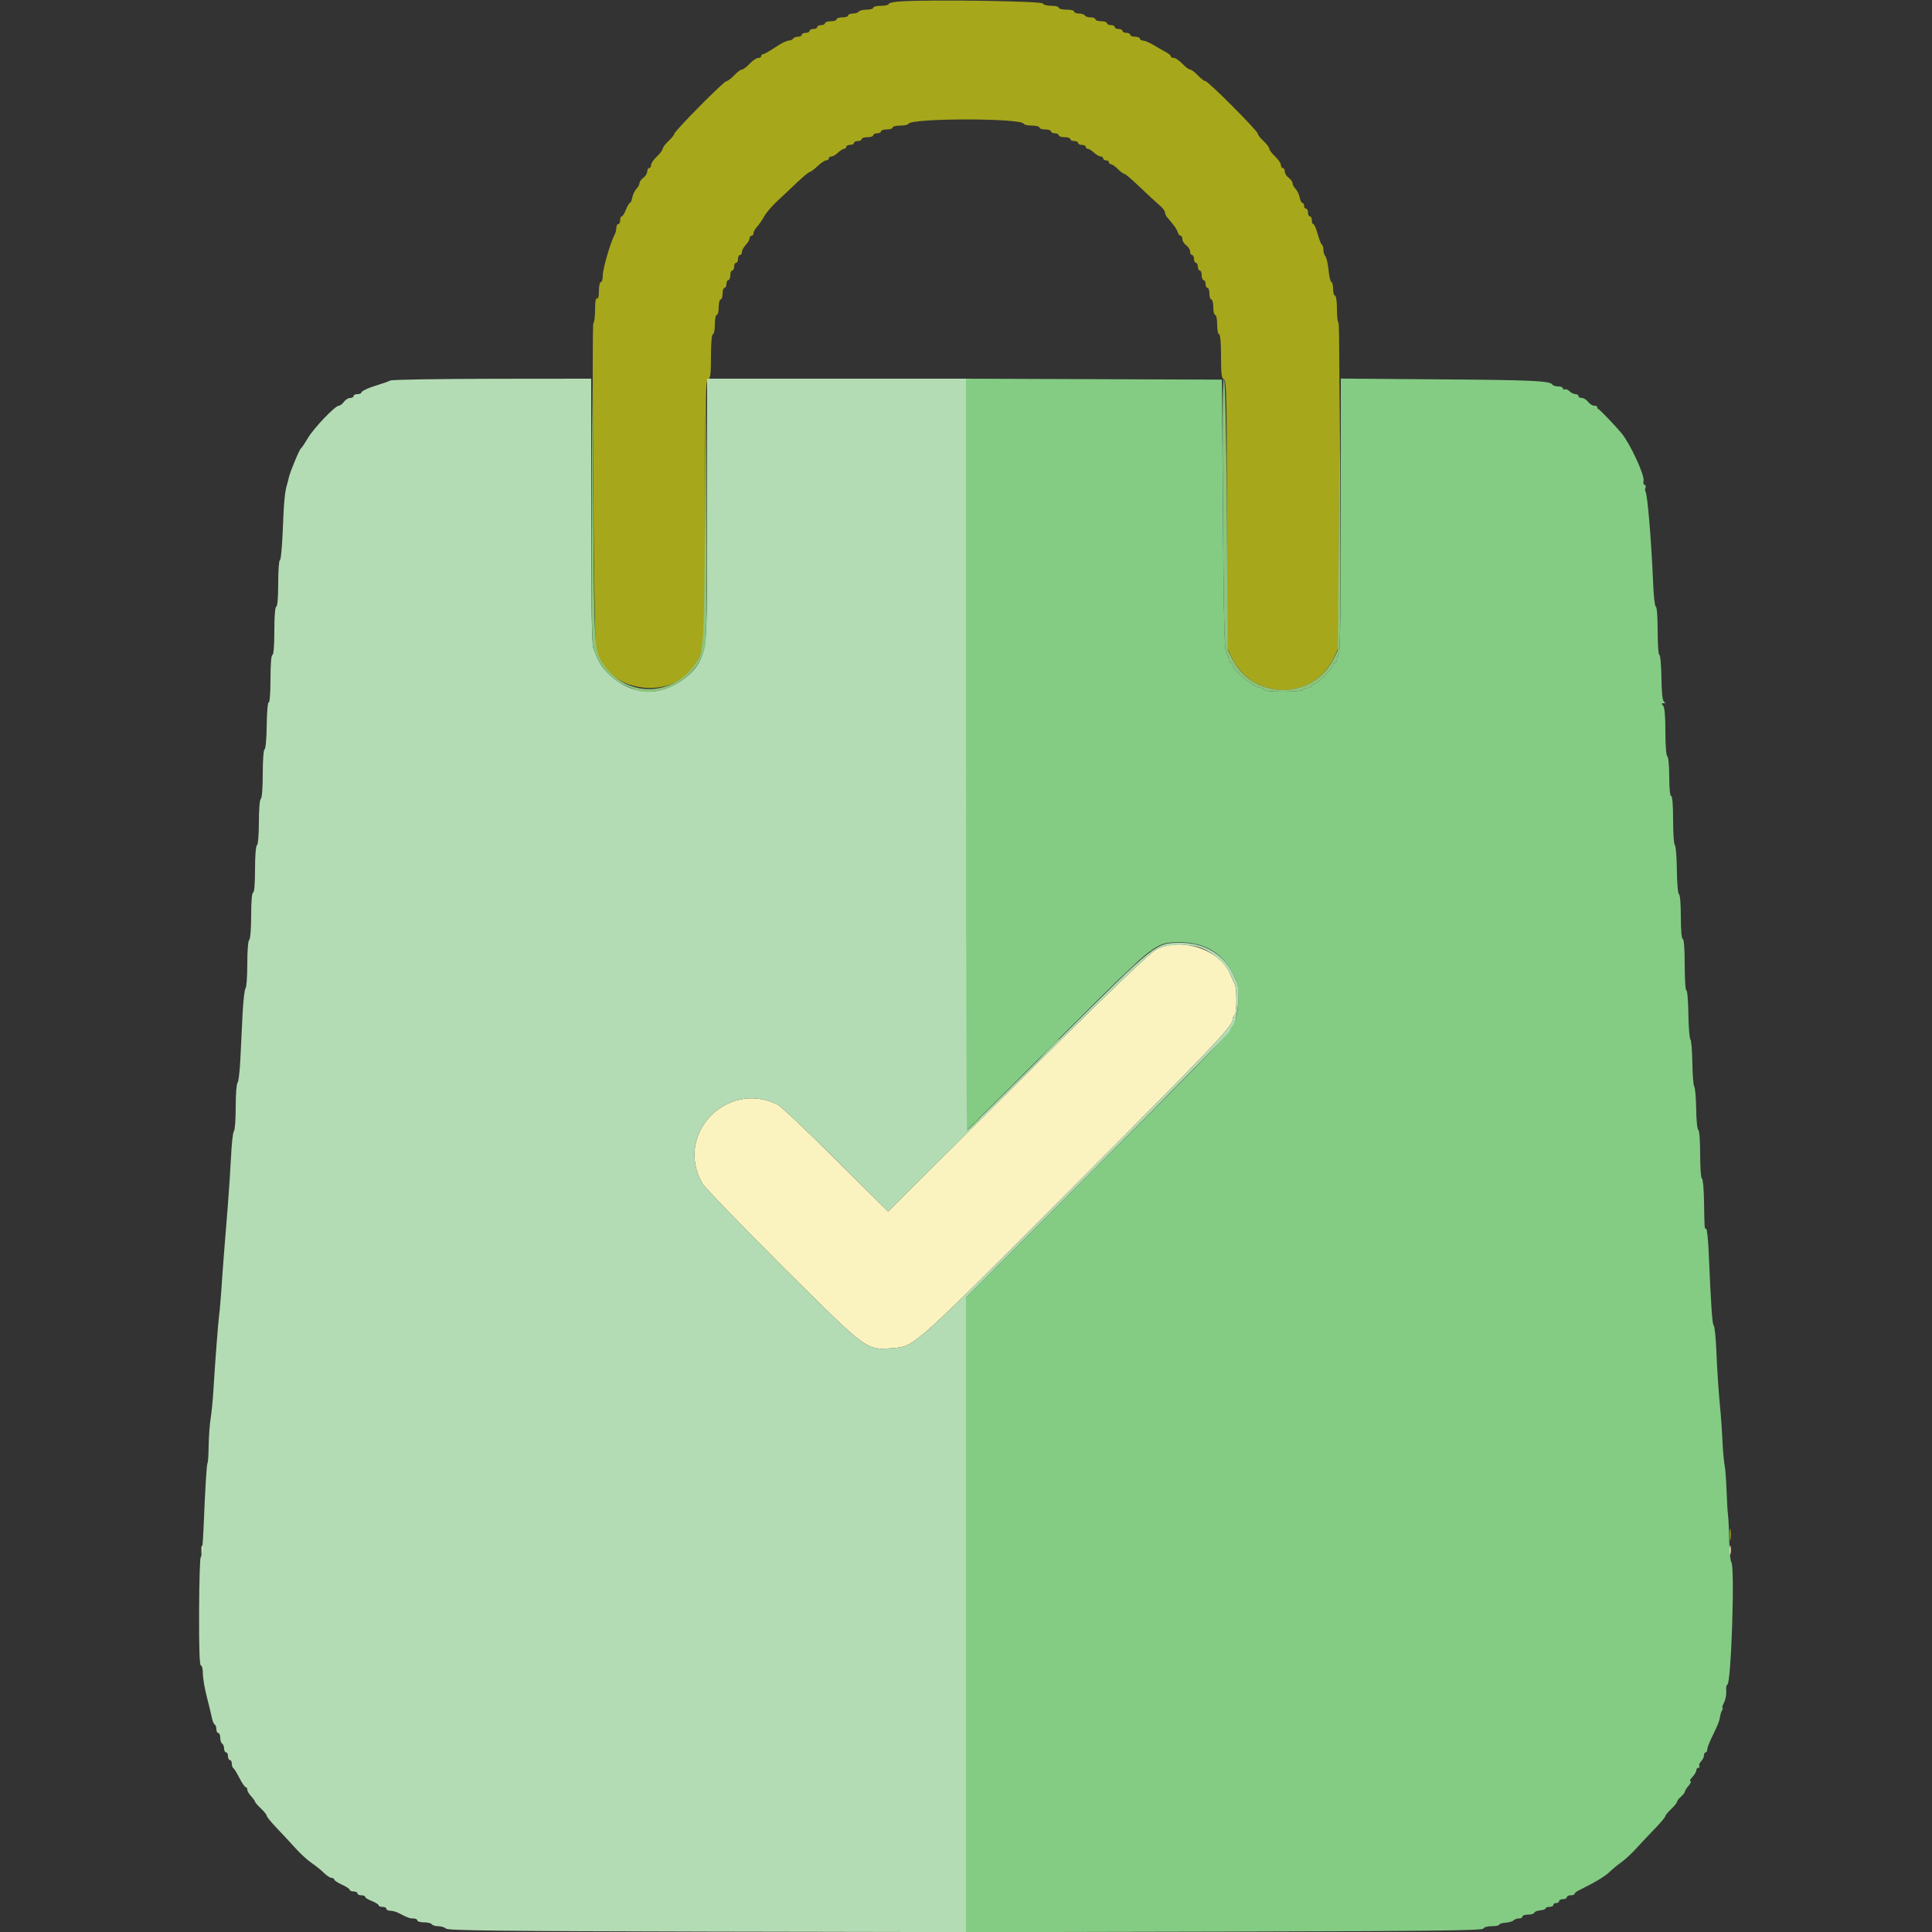 <svg width="20" height="20" viewBox="0 0 20 20" fill="none" xmlns="http://www.w3.org/2000/svg">
<rect x="0" y="0" width="20" height="20" fill="#333333" stroke="none"/>
<g clip-path="url(#clip0_410_9381)">
<path fill-rule="evenodd" clip-rule="evenodd" d="M9.335 0.014C9.261 0.018 9.2 0.03 9.2 0.041C9.2 0.051 9.164 0.06 9.12 0.06C9.076 0.06 9.04 0.069 9.04 0.08C9.04 0.091 9.009 0.1 8.971 0.1C8.933 0.1 8.897 0.109 8.89 0.12C8.883 0.131 8.856 0.14 8.829 0.14C8.802 0.14 8.78 0.149 8.78 0.16C8.78 0.171 8.753 0.18 8.72 0.18C8.687 0.18 8.66 0.189 8.66 0.2C8.66 0.211 8.633 0.22 8.6 0.22C8.567 0.22 8.54 0.229 8.54 0.24C8.54 0.251 8.522 0.26 8.5 0.26C8.478 0.26 8.46 0.269 8.46 0.28C8.46 0.291 8.442 0.3 8.42 0.3C8.398 0.3 8.38 0.309 8.38 0.32C8.38 0.331 8.362 0.34 8.34 0.34C8.318 0.34 8.3 0.349 8.3 0.36C8.3 0.371 8.283 0.38 8.261 0.38C8.24 0.38 8.217 0.389 8.21 0.4C8.203 0.411 8.182 0.42 8.164 0.42C8.145 0.42 8.083 0.451 8.025 0.49C7.968 0.528 7.912 0.56 7.901 0.56C7.889 0.56 7.88 0.569 7.88 0.58C7.88 0.591 7.866 0.6 7.848 0.6C7.83 0.6 7.791 0.627 7.76 0.66C7.729 0.693 7.693 0.72 7.68 0.72C7.667 0.72 7.631 0.747 7.6 0.78C7.569 0.813 7.533 0.84 7.52 0.84C7.493 0.84 6.98 1.359 6.98 1.386C6.98 1.396 6.953 1.429 6.92 1.46C6.887 1.491 6.86 1.527 6.86 1.54C6.86 1.553 6.833 1.589 6.8 1.62C6.767 1.651 6.74 1.69 6.74 1.708C6.74 1.726 6.731 1.74 6.72 1.74C6.709 1.74 6.7 1.756 6.7 1.776C6.7 1.795 6.682 1.824 6.66 1.84C6.638 1.856 6.62 1.881 6.62 1.896C6.62 1.911 6.606 1.937 6.589 1.954C6.572 1.971 6.553 2.011 6.546 2.042C6.54 2.074 6.529 2.1 6.521 2.1C6.514 2.1 6.495 2.131 6.48 2.17C6.465 2.208 6.445 2.24 6.436 2.24C6.427 2.24 6.42 2.258 6.42 2.28C6.42 2.302 6.411 2.32 6.4 2.32C6.389 2.32 6.38 2.338 6.38 2.36C6.38 2.382 6.371 2.416 6.36 2.435C6.32 2.507 6.24 2.783 6.24 2.85C6.24 2.889 6.231 2.92 6.22 2.92C6.209 2.92 6.2 2.961 6.2 3.011C6.2 3.067 6.192 3.098 6.18 3.09C6.167 3.082 6.16 3.126 6.16 3.207C6.16 3.278 6.152 3.34 6.143 3.343C6.123 3.352 6.149 6.648 6.17 6.73C6.294 7.203 7.034 7.266 7.232 6.82C7.298 6.673 7.3 6.622 7.3 5.283C7.3 4.107 7.304 3.937 7.33 3.927C7.354 3.918 7.36 3.872 7.36 3.688C7.36 3.549 7.368 3.46 7.38 3.46C7.391 3.46 7.4 3.415 7.4 3.36C7.4 3.305 7.409 3.26 7.42 3.26C7.431 3.26 7.44 3.224 7.44 3.18C7.44 3.136 7.449 3.1 7.46 3.1C7.471 3.1 7.48 3.073 7.48 3.04C7.48 3.007 7.489 2.98 7.5 2.98C7.511 2.98 7.52 2.962 7.52 2.94C7.52 2.918 7.529 2.9 7.54 2.9C7.551 2.9 7.56 2.877 7.56 2.85C7.56 2.822 7.569 2.8 7.58 2.8C7.591 2.8 7.6 2.782 7.6 2.76C7.6 2.738 7.609 2.72 7.62 2.72C7.631 2.72 7.64 2.702 7.64 2.68C7.64 2.658 7.649 2.64 7.66 2.64C7.671 2.64 7.68 2.626 7.68 2.609C7.68 2.592 7.698 2.559 7.72 2.535C7.742 2.512 7.76 2.481 7.76 2.466C7.76 2.452 7.769 2.44 7.78 2.44C7.791 2.44 7.8 2.428 7.8 2.414C7.8 2.399 7.816 2.37 7.836 2.349C7.856 2.327 7.89 2.278 7.911 2.24C7.932 2.201 7.994 2.129 8.048 2.08C8.101 2.03 8.195 1.943 8.255 1.885C8.316 1.827 8.373 1.78 8.383 1.78C8.392 1.78 8.429 1.753 8.463 1.72C8.498 1.687 8.538 1.66 8.553 1.66C8.568 1.66 8.58 1.651 8.58 1.64C8.58 1.629 8.592 1.62 8.606 1.62C8.621 1.62 8.652 1.602 8.675 1.58C8.699 1.558 8.728 1.54 8.739 1.54C8.751 1.54 8.76 1.531 8.76 1.52C8.76 1.509 8.778 1.5 8.8 1.5C8.822 1.5 8.84 1.491 8.84 1.48C8.84 1.469 8.858 1.46 8.88 1.46C8.902 1.46 8.92 1.451 8.92 1.44C8.92 1.429 8.947 1.42 8.98 1.42C9.013 1.42 9.04 1.411 9.04 1.4C9.04 1.389 9.058 1.38 9.08 1.38C9.102 1.38 9.12 1.371 9.12 1.36C9.12 1.349 9.147 1.34 9.18 1.34C9.213 1.34 9.24 1.331 9.24 1.32C9.24 1.309 9.275 1.3 9.318 1.3C9.361 1.3 9.4 1.292 9.403 1.282C9.426 1.222 10.575 1.221 10.597 1.281C10.6 1.291 10.639 1.3 10.682 1.3C10.725 1.3 10.76 1.309 10.76 1.32C10.76 1.331 10.787 1.34 10.82 1.34C10.853 1.34 10.88 1.349 10.88 1.36C10.88 1.371 10.898 1.38 10.92 1.38C10.942 1.38 10.96 1.389 10.96 1.4C10.96 1.411 10.987 1.42 11.02 1.42C11.053 1.42 11.08 1.429 11.08 1.44C11.08 1.451 11.098 1.46 11.12 1.46C11.142 1.46 11.16 1.469 11.16 1.48C11.16 1.491 11.178 1.5 11.2 1.5C11.222 1.5 11.24 1.509 11.24 1.52C11.24 1.531 11.249 1.54 11.261 1.54C11.272 1.54 11.301 1.558 11.325 1.58C11.348 1.602 11.379 1.62 11.394 1.62C11.408 1.62 11.42 1.629 11.42 1.64C11.42 1.651 11.434 1.66 11.45 1.66C11.466 1.66 11.48 1.669 11.48 1.68C11.48 1.691 11.489 1.7 11.501 1.7C11.512 1.7 11.544 1.722 11.572 1.75C11.599 1.777 11.63 1.8 11.64 1.8C11.65 1.8 11.721 1.861 11.798 1.935C11.875 2.009 11.965 2.092 11.998 2.12C12.031 2.147 12.059 2.182 12.059 2.196C12.06 2.21 12.069 2.233 12.08 2.246C12.159 2.339 12.18 2.369 12.191 2.402C12.197 2.423 12.211 2.44 12.221 2.44C12.232 2.44 12.24 2.456 12.24 2.476C12.24 2.495 12.258 2.524 12.28 2.54C12.302 2.556 12.32 2.585 12.32 2.604C12.32 2.624 12.329 2.64 12.34 2.64C12.351 2.64 12.36 2.658 12.36 2.68C12.36 2.702 12.369 2.72 12.38 2.72C12.391 2.72 12.4 2.738 12.4 2.76C12.4 2.782 12.409 2.8 12.42 2.8C12.431 2.8 12.44 2.822 12.44 2.85C12.44 2.877 12.449 2.9 12.46 2.9C12.471 2.9 12.48 2.918 12.48 2.94C12.48 2.962 12.489 2.98 12.5 2.98C12.511 2.98 12.52 3.007 12.52 3.04C12.52 3.073 12.529 3.1 12.54 3.1C12.551 3.1 12.56 3.136 12.56 3.18C12.56 3.224 12.569 3.26 12.58 3.26C12.591 3.26 12.6 3.305 12.6 3.36C12.6 3.415 12.609 3.46 12.62 3.46C12.632 3.46 12.64 3.549 12.64 3.688C12.64 3.872 12.646 3.918 12.67 3.927C12.696 3.937 12.7 4.111 12.7 5.321V6.702L12.752 6.81C12.969 7.252 13.591 7.256 13.804 6.816L13.855 6.71L13.864 5.025C13.869 4.098 13.865 3.34 13.856 3.34C13.847 3.34 13.84 3.277 13.84 3.2C13.84 3.12 13.831 3.06 13.82 3.06C13.809 3.06 13.8 3.028 13.8 2.99C13.8 2.951 13.792 2.92 13.783 2.92C13.773 2.92 13.76 2.864 13.753 2.796C13.746 2.728 13.731 2.663 13.72 2.652C13.709 2.641 13.7 2.612 13.7 2.587C13.7 2.563 13.693 2.538 13.684 2.532C13.675 2.527 13.655 2.477 13.64 2.421C13.625 2.366 13.605 2.32 13.596 2.32C13.587 2.32 13.58 2.302 13.58 2.28C13.58 2.258 13.571 2.24 13.56 2.24C13.549 2.24 13.54 2.222 13.54 2.2C13.54 2.178 13.531 2.16 13.52 2.16C13.509 2.16 13.5 2.146 13.5 2.13C13.5 2.113 13.492 2.1 13.482 2.1C13.473 2.1 13.46 2.074 13.454 2.042C13.447 2.011 13.428 1.971 13.411 1.954C13.394 1.937 13.38 1.911 13.38 1.896C13.38 1.881 13.362 1.856 13.34 1.84C13.318 1.824 13.3 1.795 13.3 1.776C13.3 1.756 13.291 1.74 13.28 1.74C13.269 1.74 13.26 1.726 13.26 1.708C13.26 1.69 13.233 1.651 13.2 1.62C13.167 1.589 13.14 1.553 13.14 1.54C13.14 1.527 13.113 1.491 13.08 1.46C13.047 1.429 13.02 1.395 13.02 1.383C13.02 1.355 12.507 0.84 12.479 0.84C12.466 0.84 12.431 0.813 12.4 0.78C12.369 0.747 12.333 0.72 12.32 0.72C12.307 0.72 12.271 0.693 12.24 0.66C12.209 0.627 12.169 0.6 12.152 0.6C12.134 0.6 12.12 0.592 12.12 0.583C12.12 0.574 12.1 0.556 12.075 0.543C12.05 0.53 11.994 0.498 11.95 0.471C11.906 0.444 11.854 0.421 11.835 0.421C11.816 0.42 11.8 0.411 11.8 0.4C11.8 0.389 11.777 0.38 11.75 0.38C11.723 0.38 11.7 0.371 11.7 0.36C11.7 0.349 11.682 0.34 11.66 0.34C11.638 0.34 11.62 0.331 11.62 0.32C11.62 0.309 11.602 0.3 11.58 0.3C11.558 0.3 11.54 0.291 11.54 0.28C11.54 0.269 11.522 0.26 11.5 0.26C11.478 0.26 11.46 0.251 11.46 0.24C11.46 0.229 11.433 0.22 11.4 0.22C11.367 0.22 11.34 0.211 11.34 0.2C11.34 0.189 11.318 0.18 11.291 0.18C11.264 0.18 11.237 0.171 11.23 0.16C11.223 0.149 11.196 0.14 11.169 0.14C11.142 0.14 11.12 0.131 11.12 0.12C11.12 0.109 11.084 0.1 11.04 0.1C10.996 0.1 10.96 0.091 10.96 0.08C10.96 0.069 10.925 0.06 10.882 0.06C10.838 0.06 10.8 0.049 10.795 0.036C10.787 0.012 9.651 -0.006 9.335 0.014ZM17.906 15.89C17.906 15.945 17.91 15.965 17.914 15.935C17.919 15.904 17.919 15.859 17.914 15.835C17.909 15.81 17.905 15.835 17.906 15.89Z" fill="#A7A71C"/>
<path fill-rule="evenodd" clip-rule="evenodd" d="M10 7.814V11.709L10.122 11.589C10.19 11.524 10.61 11.105 11.057 10.659C11.977 9.74 11.96 9.753 12.232 9.755C12.471 9.757 12.665 9.874 12.758 10.074C12.773 10.105 12.793 10.146 12.802 10.165C12.828 10.216 12.823 10.459 12.795 10.54C12.745 10.681 12.658 10.774 11.341 12.09L10 13.43V16.716V20.002L12.673 19.996C14.79 19.991 15.348 19.985 15.355 19.965C15.36 19.951 15.397 19.94 15.442 19.94C15.485 19.94 15.52 19.933 15.52 19.924C15.52 19.916 15.549 19.906 15.585 19.904C15.62 19.901 15.658 19.89 15.669 19.879C15.679 19.869 15.704 19.86 15.724 19.86C15.744 19.86 15.76 19.851 15.76 19.84C15.76 19.829 15.786 19.82 15.818 19.82C15.85 19.82 15.88 19.811 15.883 19.8C15.887 19.789 15.915 19.778 15.945 19.776C15.975 19.773 16 19.764 16 19.756C16 19.747 16.018 19.74 16.04 19.74C16.062 19.74 16.08 19.731 16.08 19.72C16.08 19.709 16.093 19.7 16.11 19.7C16.127 19.7 16.14 19.691 16.14 19.68C16.14 19.669 16.158 19.66 16.18 19.66C16.202 19.66 16.22 19.651 16.22 19.64C16.22 19.629 16.238 19.62 16.26 19.62C16.282 19.62 16.3 19.613 16.3 19.605C16.3 19.597 16.32 19.58 16.345 19.568C16.509 19.488 16.616 19.423 16.66 19.38C16.688 19.352 16.742 19.308 16.78 19.281C16.819 19.254 16.89 19.188 16.94 19.133C16.989 19.079 17.077 18.986 17.135 18.926C17.193 18.866 17.24 18.809 17.24 18.8C17.24 18.791 17.267 18.758 17.3 18.727C17.333 18.696 17.36 18.662 17.36 18.652C17.36 18.643 17.379 18.619 17.401 18.599C17.424 18.579 17.442 18.556 17.442 18.547C17.442 18.537 17.459 18.51 17.481 18.485C17.502 18.46 17.511 18.44 17.499 18.44C17.488 18.44 17.497 18.42 17.519 18.396C17.542 18.372 17.56 18.341 17.56 18.326C17.56 18.312 17.57 18.3 17.581 18.3C17.593 18.3 17.597 18.292 17.591 18.282C17.585 18.271 17.593 18.25 17.61 18.233C17.626 18.216 17.64 18.189 17.64 18.171C17.64 18.154 17.648 18.14 17.657 18.14C17.666 18.14 17.673 18.127 17.673 18.111C17.673 18.095 17.694 18.039 17.72 17.986C17.784 17.856 17.799 17.817 17.806 17.77C17.809 17.748 17.818 17.719 17.827 17.705C17.835 17.691 17.837 17.68 17.831 17.68C17.824 17.68 17.832 17.655 17.847 17.625C17.863 17.595 17.873 17.541 17.87 17.505C17.867 17.469 17.872 17.44 17.881 17.44C17.921 17.44 17.961 16.221 17.923 16.173C17.913 16.16 17.903 16.06 17.901 15.95C17.899 15.84 17.893 15.719 17.888 15.68C17.883 15.642 17.876 15.524 17.873 15.42C17.869 15.316 17.86 15.198 17.852 15.16C17.845 15.121 17.835 15.014 17.831 14.92C17.827 14.826 17.818 14.696 17.812 14.63C17.791 14.412 17.777 14.213 17.767 13.97C17.761 13.838 17.749 13.726 17.74 13.72C17.725 13.711 17.711 13.504 17.688 12.955C17.682 12.826 17.671 12.72 17.662 12.72C17.644 12.72 17.645 12.731 17.64 12.435C17.638 12.306 17.628 12.2 17.618 12.2C17.608 12.2 17.6 12.088 17.6 11.952C17.6 11.811 17.592 11.7 17.581 11.697C17.57 11.693 17.56 11.595 17.559 11.48C17.557 11.364 17.548 11.261 17.539 11.249C17.53 11.238 17.521 11.126 17.519 10.999C17.517 10.873 17.508 10.765 17.499 10.76C17.49 10.754 17.48 10.635 17.478 10.495C17.476 10.356 17.466 10.246 17.457 10.252C17.448 10.258 17.44 10.14 17.44 9.991C17.44 9.824 17.432 9.72 17.42 9.72C17.408 9.72 17.4 9.631 17.4 9.492C17.4 9.362 17.392 9.26 17.381 9.257C17.37 9.253 17.36 9.143 17.359 9.005C17.357 8.87 17.348 8.755 17.338 8.749C17.328 8.743 17.32 8.626 17.32 8.489C17.32 8.336 17.312 8.24 17.3 8.24C17.288 8.24 17.28 8.16 17.28 8.041C17.28 7.93 17.271 7.837 17.26 7.83C17.248 7.823 17.24 7.714 17.24 7.573C17.24 7.409 17.232 7.32 17.216 7.304C17.197 7.285 17.198 7.28 17.221 7.28C17.242 7.279 17.243 7.275 17.226 7.264C17.21 7.254 17.201 7.172 17.199 7.014C17.197 6.886 17.188 6.78 17.178 6.78C17.168 6.78 17.16 6.668 17.16 6.53C17.16 6.387 17.152 6.28 17.141 6.28C17.131 6.28 17.118 6.17 17.113 6.035C17.096 5.612 17.054 5.107 17.034 5.088C17.028 5.081 17.028 5.063 17.034 5.048C17.04 5.033 17.036 5.02 17.025 5.02C17.014 5.02 17.009 5 17.014 4.975C17.025 4.915 16.872 4.587 16.784 4.482C16.714 4.399 16.559 4.238 16.546 4.234C16.537 4.232 16.532 4.223 16.535 4.215C16.538 4.207 16.524 4.2 16.504 4.2C16.485 4.2 16.456 4.182 16.44 4.16C16.424 4.138 16.395 4.12 16.376 4.12C16.356 4.12 16.34 4.111 16.34 4.1C16.34 4.089 16.326 4.08 16.309 4.08C16.291 4.08 16.264 4.066 16.247 4.05C16.23 4.033 16.209 4.025 16.198 4.031C16.188 4.037 16.18 4.033 16.18 4.021C16.18 4.01 16.158 4 16.131 4C16.104 4 16.077 3.992 16.071 3.982C16.047 3.942 15.865 3.934 14.895 3.927L13.88 3.919V5.338C13.88 6.263 13.873 6.762 13.86 6.77C13.849 6.777 13.84 6.8 13.84 6.821C13.84 6.843 13.831 6.86 13.82 6.86C13.809 6.86 13.8 6.871 13.8 6.884C13.8 6.917 13.638 7.08 13.606 7.08C13.592 7.08 13.58 7.089 13.58 7.1C13.58 7.111 13.563 7.12 13.541 7.12C13.52 7.12 13.497 7.129 13.49 7.14C13.483 7.151 13.39 7.16 13.279 7.16C13.16 7.16 13.08 7.152 13.08 7.14C13.08 7.129 13.066 7.12 13.05 7.12C12.984 7.12 12.76 6.939 12.76 6.887C12.76 6.872 12.751 6.86 12.74 6.86C12.729 6.86 12.72 6.844 12.72 6.824C12.72 6.804 12.709 6.777 12.695 6.763C12.676 6.744 12.668 6.42 12.66 5.334L12.65 3.93L11.325 3.925L10 3.92V7.814Z" fill="#84CC84"/>
<path fill-rule="evenodd" clip-rule="evenodd" d="M11.98 9.824C11.895 9.864 11.462 10.284 9.581 12.156L9.193 12.542L8.651 12.003C8.354 11.707 8.083 11.451 8.05 11.435C7.523 11.175 6.978 11.745 7.271 12.25C7.296 12.294 7.671 12.682 8.103 13.113C8.99 13.996 8.965 13.978 9.249 13.955C9.466 13.938 9.445 13.956 11.094 12.303C12.563 10.83 12.76 10.624 12.76 10.553C12.76 10.536 12.769 10.517 12.78 10.51C12.805 10.494 12.806 10.232 12.781 10.185C12.771 10.166 12.749 10.118 12.733 10.08C12.624 9.831 12.242 9.701 11.98 9.824ZM2.085 16.05C2.085 16.094 2.089 16.11 2.094 16.085C2.099 16.06 2.099 16.024 2.094 16.005C2.089 15.986 2.085 16.006 2.085 16.05ZM17.905 16.05C17.905 16.094 17.909 16.11 17.914 16.085C17.919 16.06 17.919 16.024 17.914 16.005C17.909 15.986 17.905 16.006 17.905 16.05Z" fill="#FBF3BF"/>
<path fill-rule="evenodd" clip-rule="evenodd" d="M4.04 3.939C4.023 3.948 3.974 3.966 3.93 3.979C3.812 4.015 3.74 4.048 3.74 4.065C3.74 4.073 3.722 4.08 3.7 4.08C3.678 4.08 3.66 4.089 3.66 4.1C3.66 4.111 3.644 4.12 3.624 4.12C3.605 4.12 3.576 4.138 3.56 4.16C3.544 4.182 3.52 4.2 3.507 4.2C3.469 4.2 3.245 4.435 3.186 4.537C3.156 4.588 3.125 4.635 3.116 4.641C3.099 4.653 3.002 4.886 2.989 4.947C2.985 4.967 2.977 4.998 2.971 5.017C2.949 5.087 2.938 5.2 2.927 5.495C2.92 5.663 2.907 5.8 2.897 5.8C2.888 5.8 2.88 5.908 2.88 6.04C2.88 6.187 2.872 6.28 2.86 6.28C2.848 6.28 2.84 6.377 2.84 6.53C2.84 6.683 2.832 6.78 2.82 6.78C2.808 6.78 2.8 6.877 2.8 7.031C2.8 7.173 2.792 7.277 2.782 7.271C2.772 7.265 2.763 7.368 2.761 7.505C2.76 7.64 2.75 7.753 2.739 7.757C2.728 7.76 2.72 7.871 2.72 8.01C2.72 8.154 2.712 8.263 2.7 8.27C2.688 8.277 2.68 8.38 2.68 8.51C2.68 8.64 2.671 8.743 2.66 8.75C2.648 8.757 2.64 8.863 2.64 9.001C2.64 9.147 2.632 9.24 2.62 9.24C2.608 9.24 2.6 9.333 2.6 9.479C2.6 9.616 2.591 9.723 2.58 9.73C2.568 9.737 2.56 9.842 2.56 9.977C2.56 10.106 2.552 10.22 2.542 10.231C2.531 10.241 2.518 10.362 2.511 10.5C2.504 10.637 2.494 10.849 2.488 10.97C2.482 11.091 2.469 11.198 2.459 11.209C2.448 11.219 2.44 11.332 2.44 11.46C2.44 11.588 2.432 11.7 2.421 11.711C2.411 11.721 2.398 11.838 2.392 11.97C2.385 12.102 2.371 12.322 2.36 12.46C2.325 12.891 2.302 13.184 2.291 13.36C2.284 13.453 2.275 13.566 2.269 13.61C2.257 13.701 2.227 14.1 2.21 14.38C2.204 14.484 2.191 14.619 2.181 14.68C2.171 14.74 2.162 14.866 2.16 14.959C2.159 15.052 2.154 15.134 2.149 15.141C2.139 15.157 2.124 15.404 2.107 15.825C2.1 15.987 2.087 16.12 2.078 16.12C2.07 16.12 2.062 16.372 2.061 16.68C2.059 17.051 2.066 17.24 2.079 17.24C2.091 17.24 2.1 17.278 2.1 17.325C2.1 17.372 2.119 17.482 2.142 17.57C2.165 17.658 2.188 17.755 2.194 17.785C2.2 17.816 2.212 17.845 2.222 17.851C2.232 17.857 2.24 17.88 2.24 17.901C2.24 17.922 2.249 17.94 2.26 17.94C2.271 17.94 2.28 17.962 2.28 17.989C2.28 18.016 2.289 18.043 2.3 18.05C2.311 18.057 2.32 18.08 2.32 18.101C2.32 18.122 2.329 18.14 2.34 18.14C2.351 18.14 2.36 18.158 2.36 18.18C2.36 18.202 2.369 18.22 2.38 18.22C2.391 18.22 2.4 18.237 2.4 18.258C2.4 18.279 2.407 18.3 2.415 18.303C2.423 18.307 2.452 18.353 2.478 18.405C2.505 18.457 2.534 18.5 2.543 18.5C2.552 18.5 2.56 18.512 2.56 18.526C2.56 18.541 2.578 18.572 2.6 18.595C2.622 18.619 2.64 18.644 2.64 18.651C2.64 18.658 2.667 18.689 2.7 18.72C2.733 18.751 2.76 18.785 2.76 18.795C2.76 18.806 2.807 18.864 2.865 18.924C2.923 18.985 3.01 19.079 3.06 19.134C3.109 19.189 3.185 19.258 3.228 19.287C3.27 19.316 3.328 19.362 3.355 19.39C3.383 19.417 3.418 19.44 3.433 19.44C3.448 19.44 3.46 19.448 3.46 19.457C3.46 19.466 3.496 19.49 3.54 19.51C3.584 19.53 3.62 19.554 3.62 19.563C3.62 19.572 3.638 19.58 3.66 19.58C3.682 19.58 3.7 19.589 3.7 19.6C3.7 19.611 3.718 19.62 3.74 19.62C3.762 19.62 3.78 19.627 3.78 19.636C3.78 19.645 3.811 19.665 3.85 19.68C3.888 19.695 3.92 19.715 3.92 19.724C3.92 19.733 3.938 19.74 3.96 19.74C3.982 19.74 4 19.749 4 19.76C4 19.771 4.018 19.78 4.04 19.78C4.062 19.78 4.101 19.79 4.125 19.803C4.221 19.853 4.241 19.86 4.28 19.86C4.302 19.86 4.32 19.869 4.32 19.88C4.32 19.891 4.351 19.9 4.389 19.9C4.427 19.9 4.463 19.909 4.47 19.92C4.477 19.931 4.507 19.94 4.537 19.94C4.567 19.94 4.603 19.951 4.617 19.965C4.637 19.985 5.211 19.991 7.321 19.996L10 20.001L10 16.716V13.43L11.349 12.081C12.091 11.339 12.709 10.709 12.724 10.681C12.738 10.653 12.754 10.625 12.76 10.62C12.812 10.569 12.842 10.243 12.802 10.165C12.793 10.146 12.773 10.104 12.758 10.073C12.668 9.881 12.464 9.76 12.232 9.76C11.96 9.76 11.984 9.741 10.942 10.781C10.435 11.287 10.016 11.7 10.011 11.7C10.005 11.7 10 9.949 10 7.81V3.92H8.66H7.32V5.277C7.32 6.64 7.318 6.675 7.248 6.832C7.171 7.007 6.924 7.16 6.72 7.16C6.572 7.16 6.417 7.093 6.302 6.978C6.225 6.901 6.205 6.868 6.143 6.714C6.126 6.674 6.12 6.268 6.12 5.289V3.92L5.095 3.921C4.531 3.922 4.056 3.93 4.04 3.939ZM12.453 9.821C12.569 9.87 12.691 9.983 12.733 10.08C12.75 10.118 12.771 10.166 12.782 10.185C12.806 10.232 12.805 10.494 12.78 10.51C12.769 10.517 12.76 10.536 12.76 10.553C12.76 10.624 12.564 10.83 11.094 12.303C9.445 13.956 9.466 13.938 9.249 13.955C8.965 13.978 8.99 13.996 8.103 13.113C7.671 12.682 7.296 12.294 7.271 12.25C6.978 11.745 7.523 11.175 8.05 11.435C8.083 11.451 8.354 11.707 8.652 12.003L9.193 12.542L9.582 12.156C11.462 10.284 11.895 9.864 11.98 9.824C12.104 9.766 12.321 9.765 12.453 9.821Z" fill="#B4DCB4"/>
<path fill-rule="evenodd" clip-rule="evenodd" d="M12.66 5.329C12.668 6.419 12.676 6.744 12.695 6.763C12.709 6.777 12.72 6.804 12.72 6.824C12.72 6.844 12.729 6.86 12.74 6.86C12.751 6.86 12.76 6.872 12.76 6.887C12.76 6.939 12.984 7.12 13.05 7.12C13.067 7.12 13.08 7.129 13.08 7.14C13.08 7.152 13.16 7.16 13.279 7.16C13.39 7.16 13.483 7.151 13.49 7.14C13.497 7.129 13.52 7.12 13.541 7.12C13.563 7.12 13.58 7.111 13.58 7.1C13.58 7.089 13.592 7.08 13.606 7.08C13.639 7.08 13.8 6.917 13.8 6.884C13.8 6.871 13.809 6.86 13.82 6.86C13.831 6.86 13.84 6.843 13.84 6.821C13.84 6.8 13.849 6.777 13.86 6.77C13.873 6.762 13.879 6.273 13.875 5.354L13.871 3.95L13.86 5.34L13.85 6.73L13.801 6.827C13.585 7.249 12.975 7.247 12.758 6.824L12.71 6.73L12.7 5.332C12.694 4.426 12.683 3.931 12.67 3.927C12.657 3.922 12.653 4.394 12.66 5.329ZM6.125 5.294C6.121 6.279 6.127 6.674 6.143 6.714C6.206 6.868 6.226 6.901 6.303 6.978C6.379 7.055 6.413 7.075 6.566 7.137C6.729 7.204 6.982 7.133 7.138 6.978C7.22 6.896 7.255 6.835 7.298 6.702C7.313 6.655 7.319 6.222 7.315 5.282L7.311 3.93L7.299 5.3C7.287 6.743 7.287 6.742 7.197 6.874C6.962 7.218 6.479 7.22 6.246 6.877C6.153 6.741 6.153 6.747 6.141 5.3L6.13 3.93L6.125 5.294ZM11.68 10.035L11.57 10.15L11.685 10.041C11.748 9.981 11.8 9.929 11.8 9.926C11.8 9.911 11.781 9.928 11.68 10.035ZM10.849 10.865L10.75 10.97L10.855 10.871C10.913 10.816 10.96 10.769 10.96 10.766C10.96 10.751 10.942 10.768 10.849 10.865ZM10.069 11.645L10.01 11.71L10.075 11.651C10.111 11.619 10.14 11.59 10.14 11.586C10.14 11.571 10.124 11.584 10.069 11.645Z" fill="#8CC47C"/>
</g>
<defs>
<clipPath id="clip0_410_9381">
<rect width="20" height="20" fill="white"/>
</clipPath>
</defs>
</svg>
